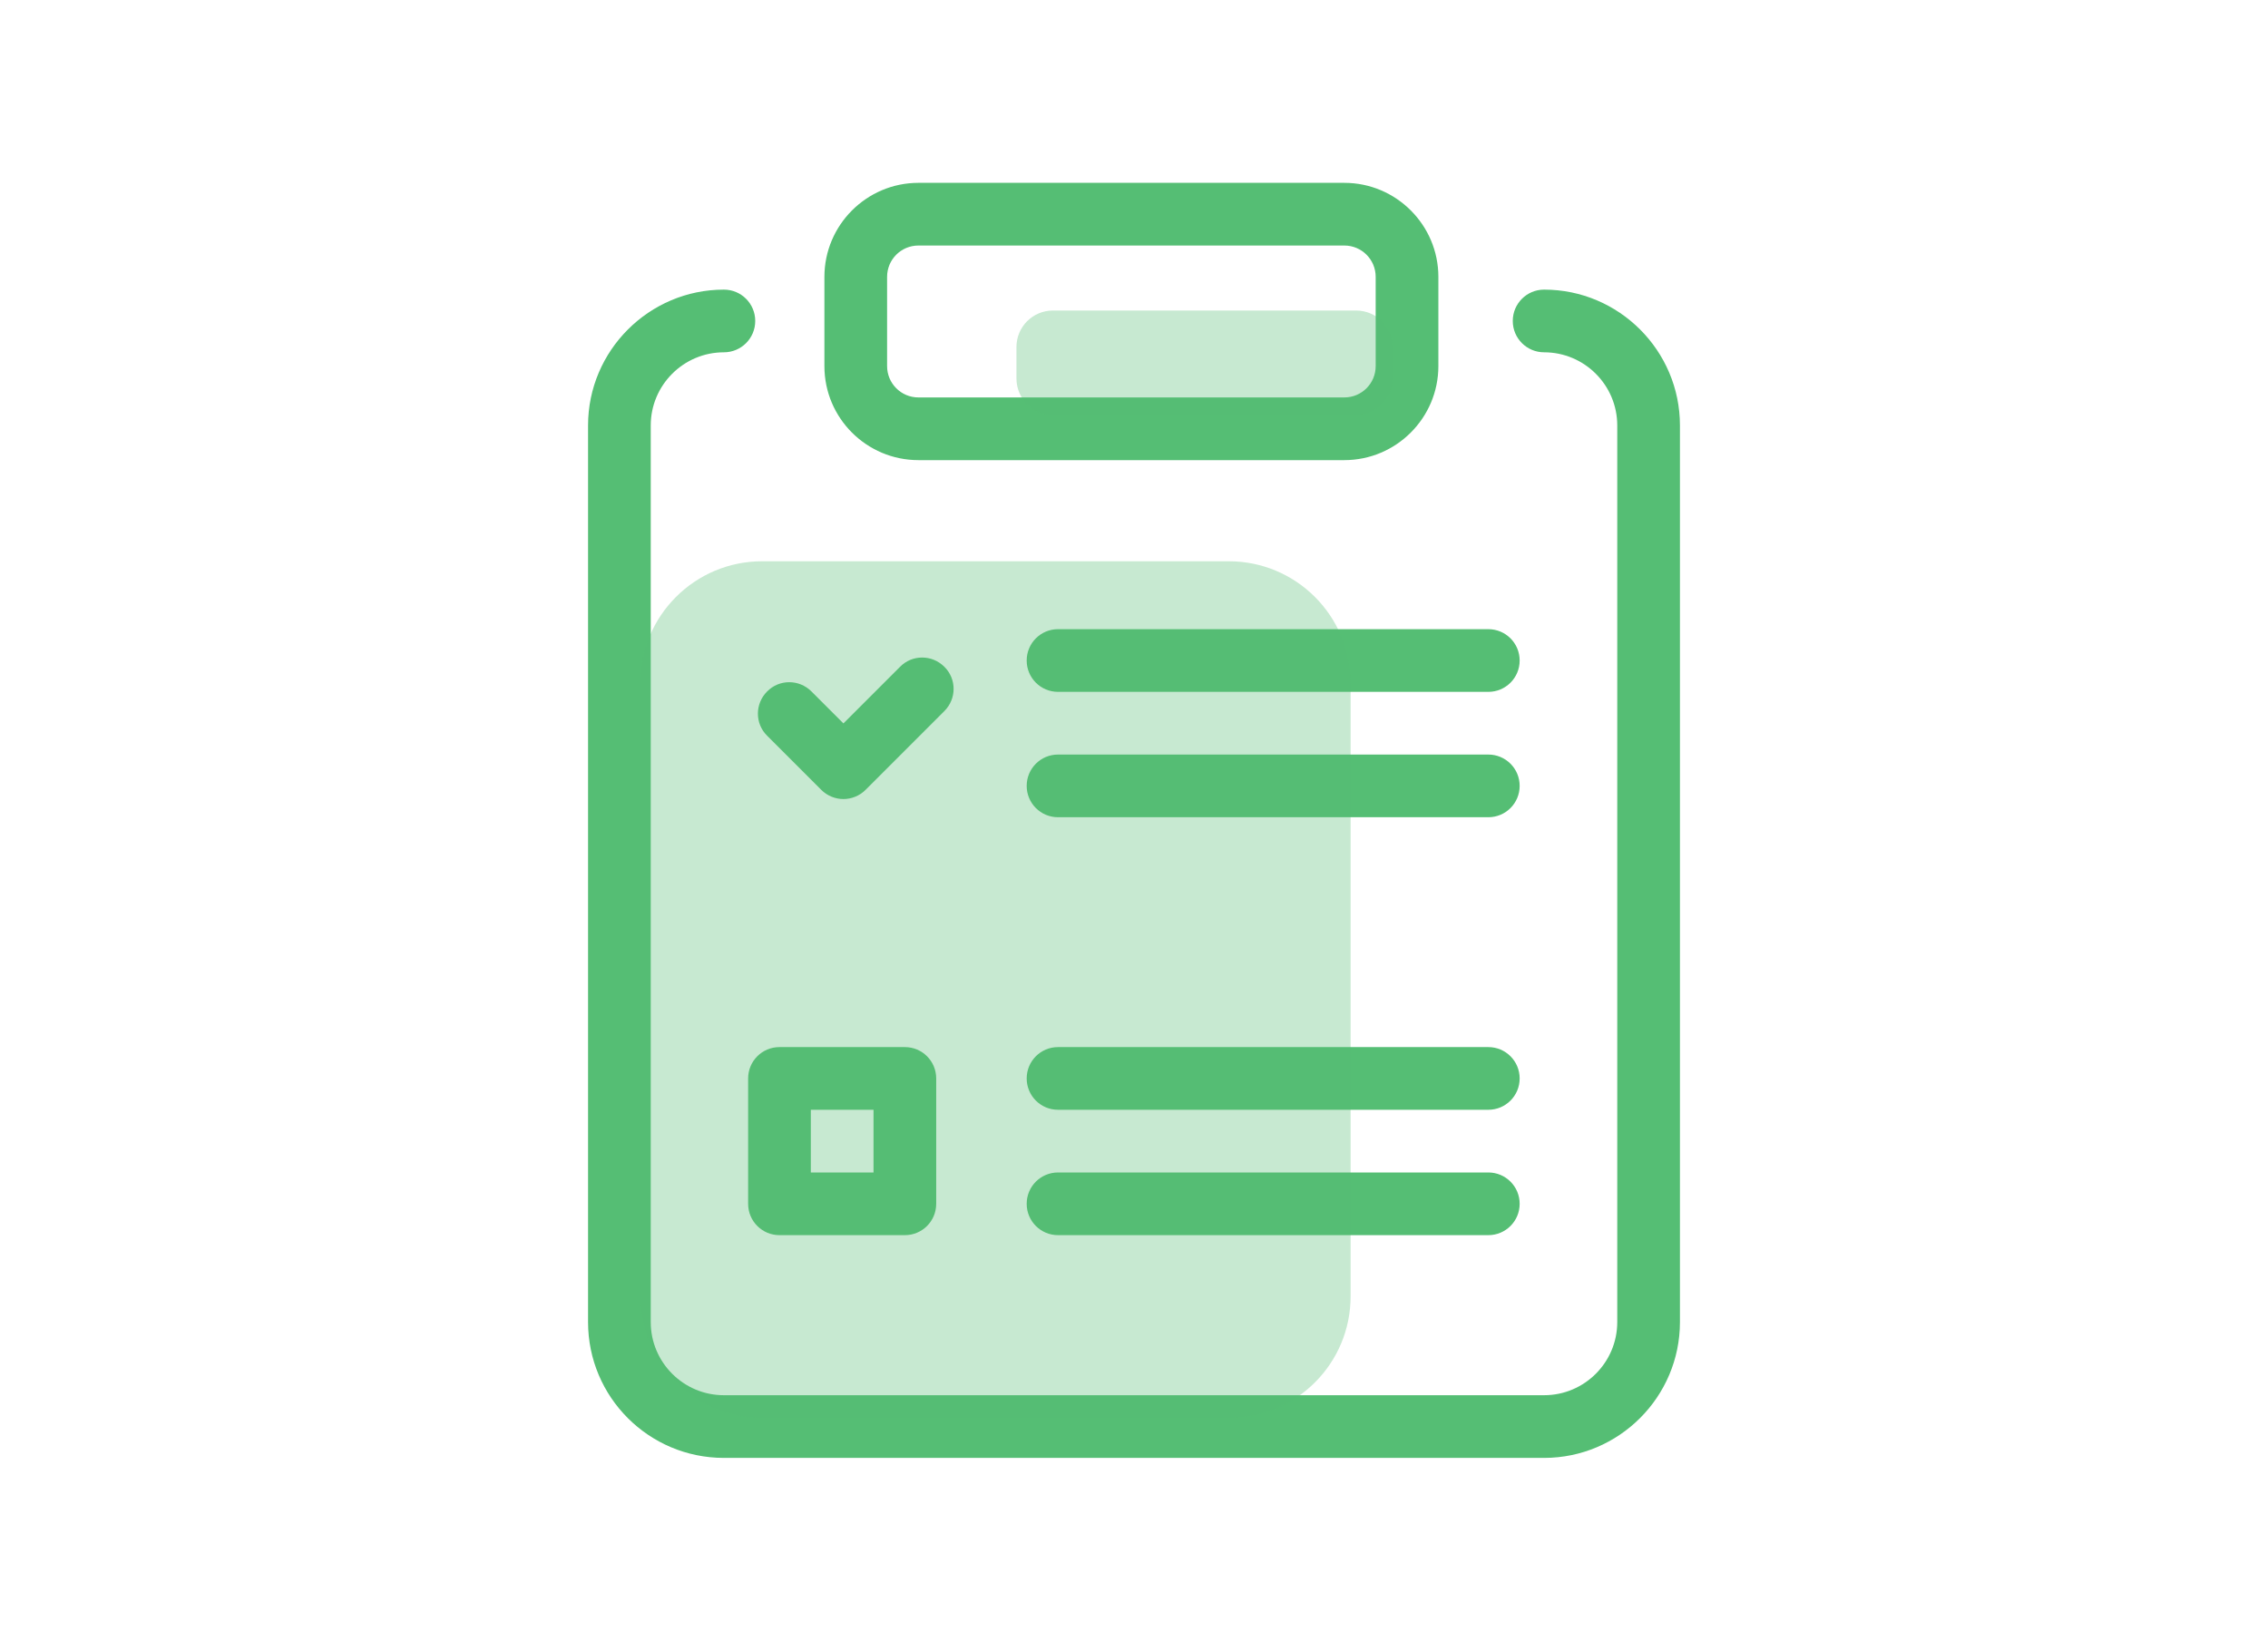 <?xml version="1.0" encoding="utf-8"?>
<!-- Generator: Adobe Illustrator 23.0.0, SVG Export Plug-In . SVG Version: 6.00 Build 0)  -->
<svg version="1.1" id="Layer_5" xmlns="http://www.w3.org/2000/svg" xmlns:xlink="http://www.w3.org/1999/xlink" x="0px" y="0px"
	 viewBox="0 0 108.53 78.53" style="enable-background:new 0 0 108.53 78.53;" xml:space="preserve">
<style type="text/css">
	.st0{fill:#55BE74;}
	.st1{opacity:0.33;fill:#55BE74;}
</style>
<g>
	<path class="st0" d="M34.64,69.77h39.25c3.58,0,6.5-2.92,6.5-6.5V20.36c0-3.58-2.92-6.5-6.5-6.5c-0.83,0-1.5,0.67-1.5,1.5
		c0,0.83,0.67,1.5,1.5,1.5c1.93,0,3.5,1.57,3.5,3.5v42.91c0,1.93-1.57,3.5-3.5,3.5H34.64c-1.93,0-3.5-1.57-3.5-3.5V20.36
		c0-1.93,1.57-3.5,3.5-3.5c0.83,0,1.5-0.67,1.5-1.5c0-0.83-0.67-1.5-1.5-1.5c-3.58,0-6.5,2.92-6.5,6.5v42.91
		C28.14,66.86,31.05,69.77,34.64,69.77z"/>
	<path class="st0" d="M43.95,22.02h20.38c2.48,0,4.5-2.02,4.5-4.5v-4.27c0-2.48-2.02-4.5-4.5-4.5H43.95c-2.48,0-4.5,2.02-4.5,4.5
		v4.27C39.45,20.01,41.47,22.02,43.95,22.02z M42.45,13.25c0-0.83,0.67-1.5,1.5-1.5h20.38c0.83,0,1.5,0.67,1.5,1.5v4.27
		c0,0.83-0.67,1.5-1.5,1.5H43.95c-0.83,0-1.5-0.67-1.5-1.5V13.25z"/>
	<path class="st0" d="M39.3,37.8c0.29,0.29,0.68,0.44,1.06,0.44c0.38,0,0.77-0.15,1.06-0.44l3.77-3.77c0.59-0.59,0.59-1.54,0-2.12
		c-0.59-0.59-1.54-0.59-2.12,0l-2.71,2.71l-1.53-1.53c-0.59-0.59-1.54-0.59-2.12,0c-0.59,0.59-0.59,1.54,0,2.12L39.3,37.8z"/>
	<path class="st0" d="M49.13,31.61c0,0.83,0.67,1.5,1.5,1.5h20.59c0.83,0,1.5-0.67,1.5-1.5s-0.67-1.5-1.5-1.5H50.63
		C49.8,30.11,49.13,30.78,49.13,31.61z"/>
	<path class="st0" d="M71.22,36.11H50.63c-0.83,0-1.5,0.67-1.5,1.5c0,0.83,0.67,1.5,1.5,1.5h20.59c0.83,0,1.5-0.67,1.5-1.5
		C72.72,36.78,72.05,36.11,71.22,36.11z"/>
	<path class="st0" d="M35.8,57.61c0,0.83,0.67,1.5,1.5,1.5h6c0.83,0,1.5-0.67,1.5-1.5v-6c0-0.83-0.67-1.5-1.5-1.5h-6
		c-0.83,0-1.5,0.67-1.5,1.5V57.61z M38.8,53.11h3v3h-3V53.11z"/>
	<path class="st0" d="M71.22,50.11H50.63c-0.83,0-1.5,0.67-1.5,1.5c0,0.83,0.67,1.5,1.5,1.5h20.59c0.83,0,1.5-0.67,1.5-1.5
		C72.72,50.78,72.05,50.11,71.22,50.11z"/>
	<path class="st0" d="M71.22,56.11H50.63c-0.83,0-1.5,0.67-1.5,1.5c0,0.83,0.67,1.5,1.5,1.5h20.59c0.83,0,1.5-0.67,1.5-1.5
		C72.72,56.78,72.05,56.11,71.22,56.11z"/>
	<path class="st1" d="M58.8,67.86H36.47c-3.22,0-5.83-2.61-5.83-5.83V32.69c0-3.22,2.61-5.83,5.83-5.83H58.8
		c3.22,0,5.83,2.61,5.83,5.83v29.33C64.64,65.25,62.03,67.86,58.8,67.86z"/>
	<path class="st1" d="M64.89,19.86h-14.5c-0.97,0-1.75-0.78-1.75-1.75v-1.5c0-0.97,0.78-1.75,1.75-1.75h14.5
		c0.97,0,1.75,0.78,1.75,1.75v1.5C66.64,19.07,65.85,19.86,64.89,19.86z"/>
</g>
</svg>

